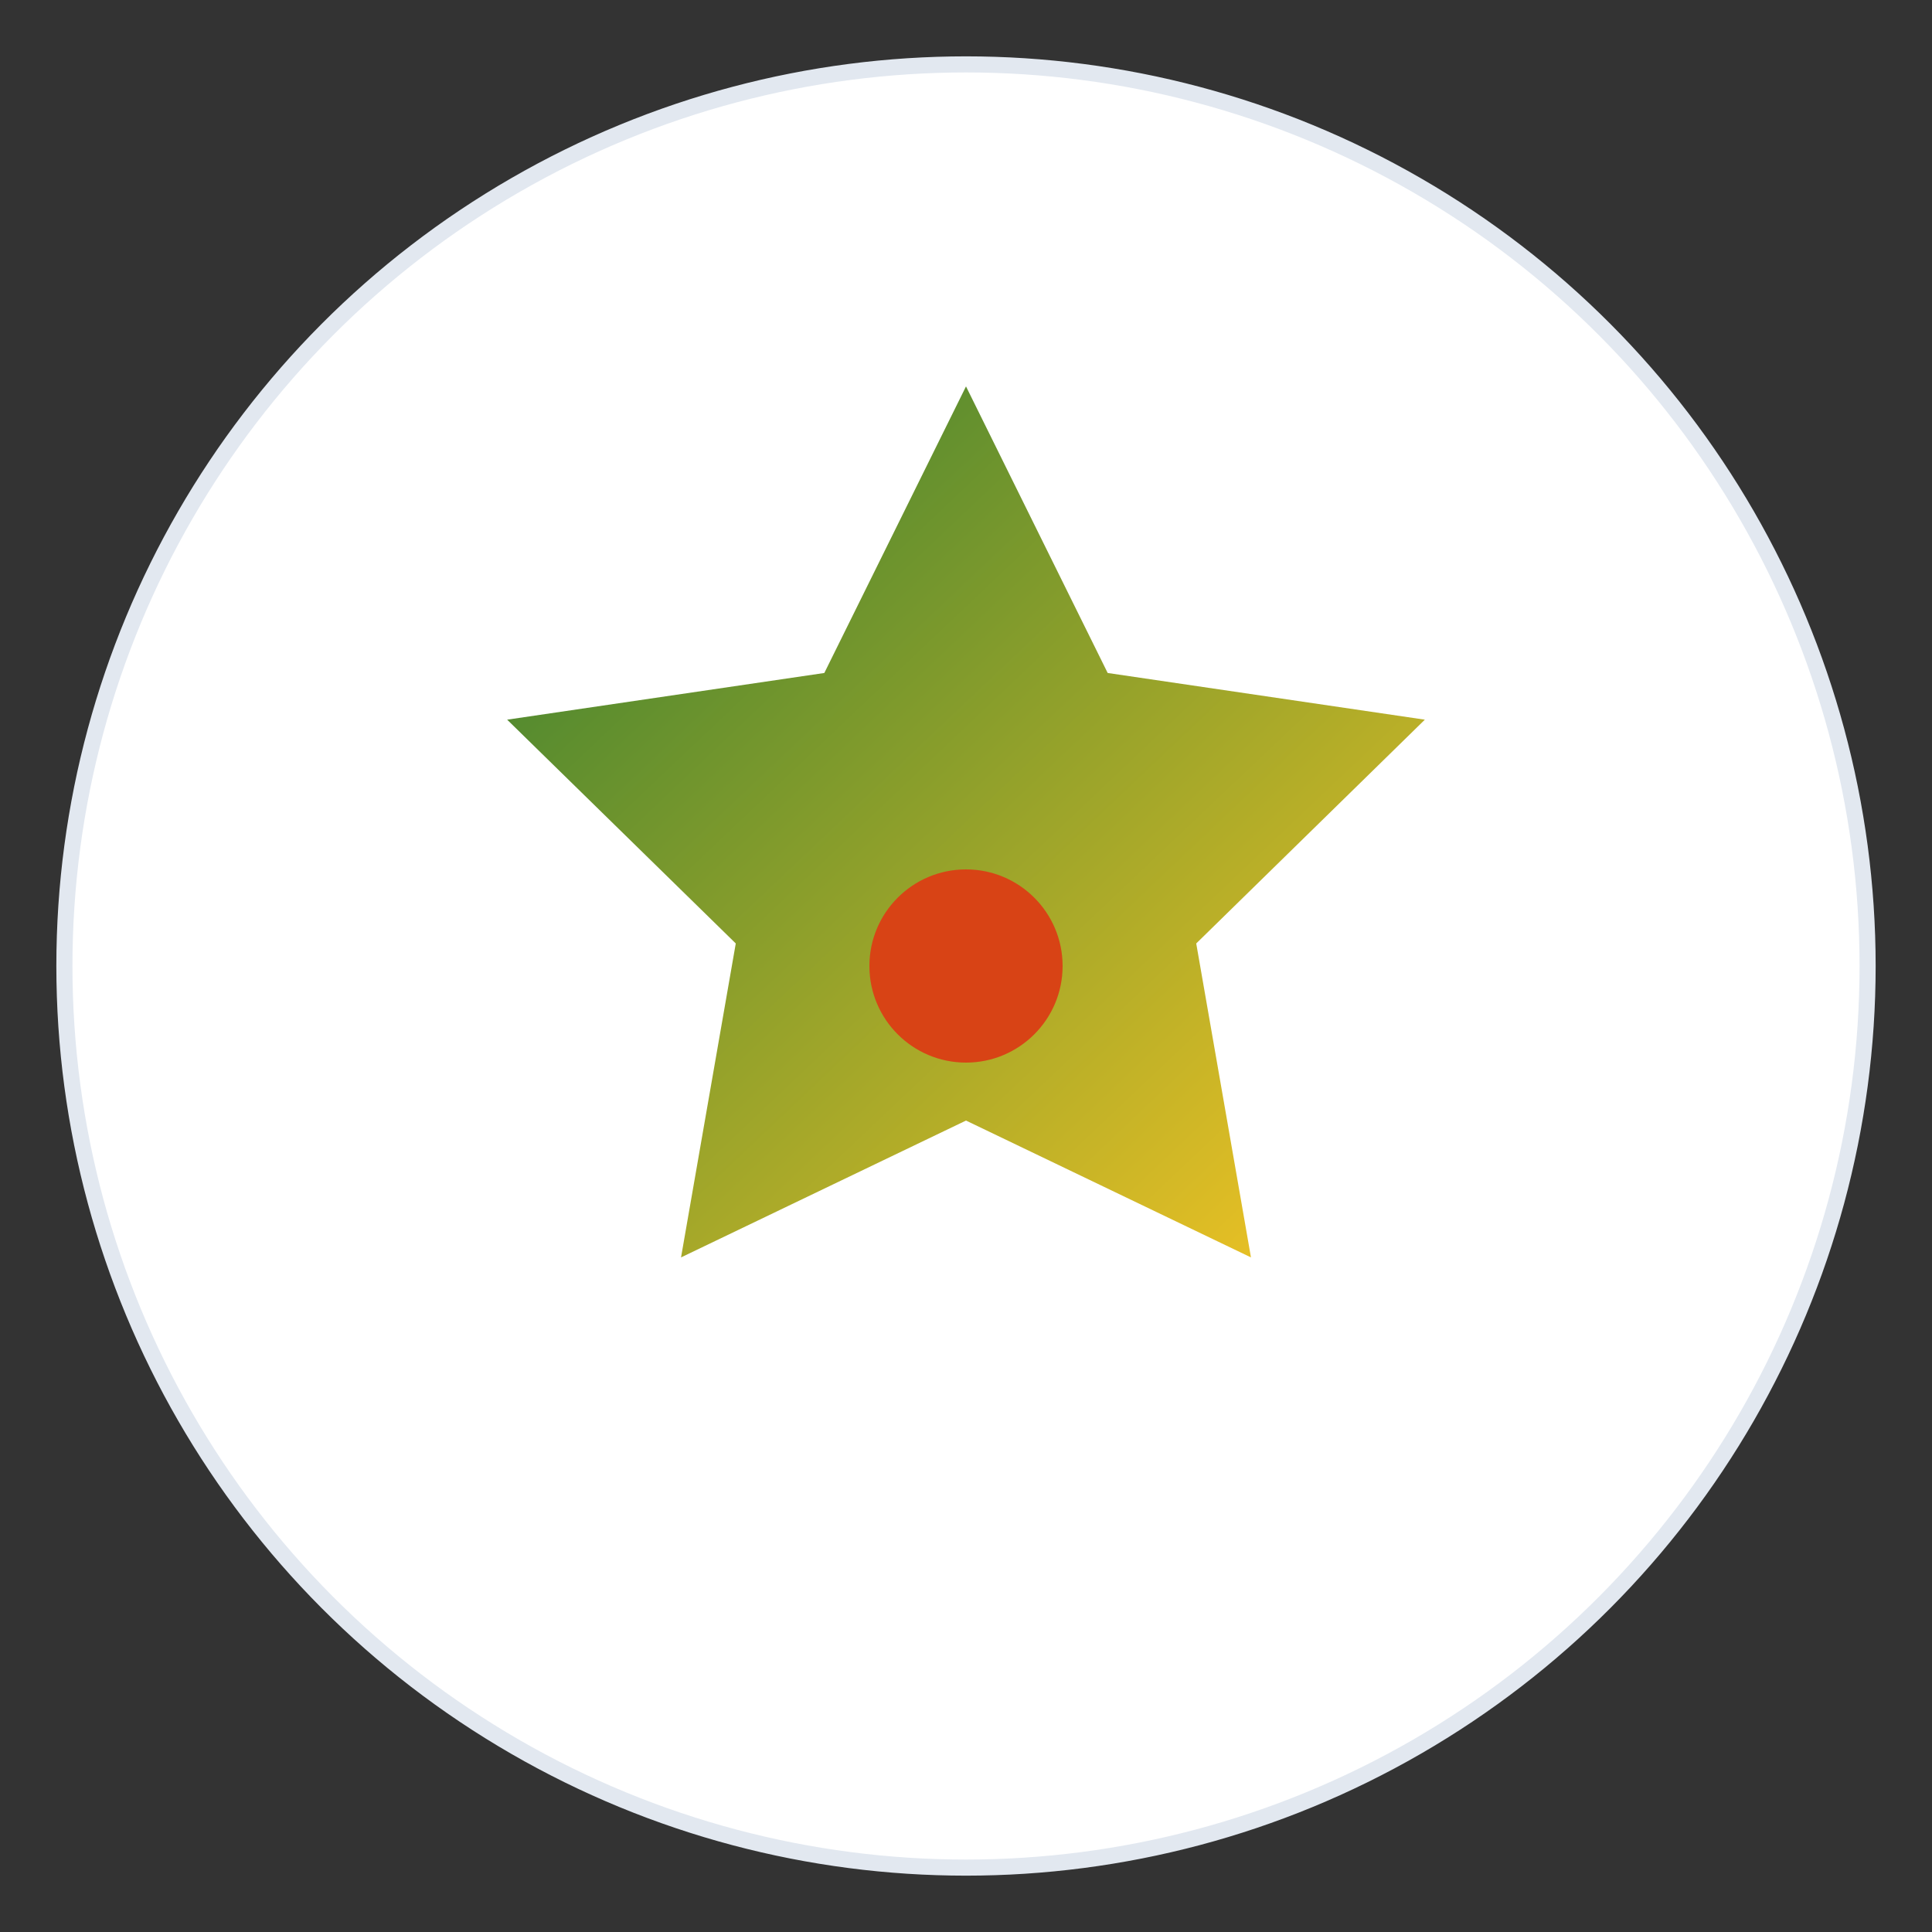 <svg width="120" height="120" viewBox="0 0 120 120" xmlns="http://www.w3.org/2000/svg" role="img" aria-label="Talent Sénégal">
  <rect x="0" y="0" width="120" height="120" fill="#333333" stroke="none"/>
  <defs>
    <linearGradient id="g" x1="0" x2="1" y1="0" y2="1">
      <stop offset="0%" stop-color="#2E7D32"/>
      <stop offset="100%" stop-color="#F9C623"/>
    </linearGradient>
  </defs>
  <circle cx="60" cy="60" r="56" fill="white" stroke="#E2E8F0"/>
  <path d="M60 24l8.8 17.8 19.7 2.9-14.2 13.9 3.4 19.5L60 69.6 42.3 78.1l3.4-19.5L31.5 44.7l19.7-2.9L60 24z" fill="url(#g)"/>
  <circle cx="60" cy="60" r="6" fill="#D84315"/>
</svg>
